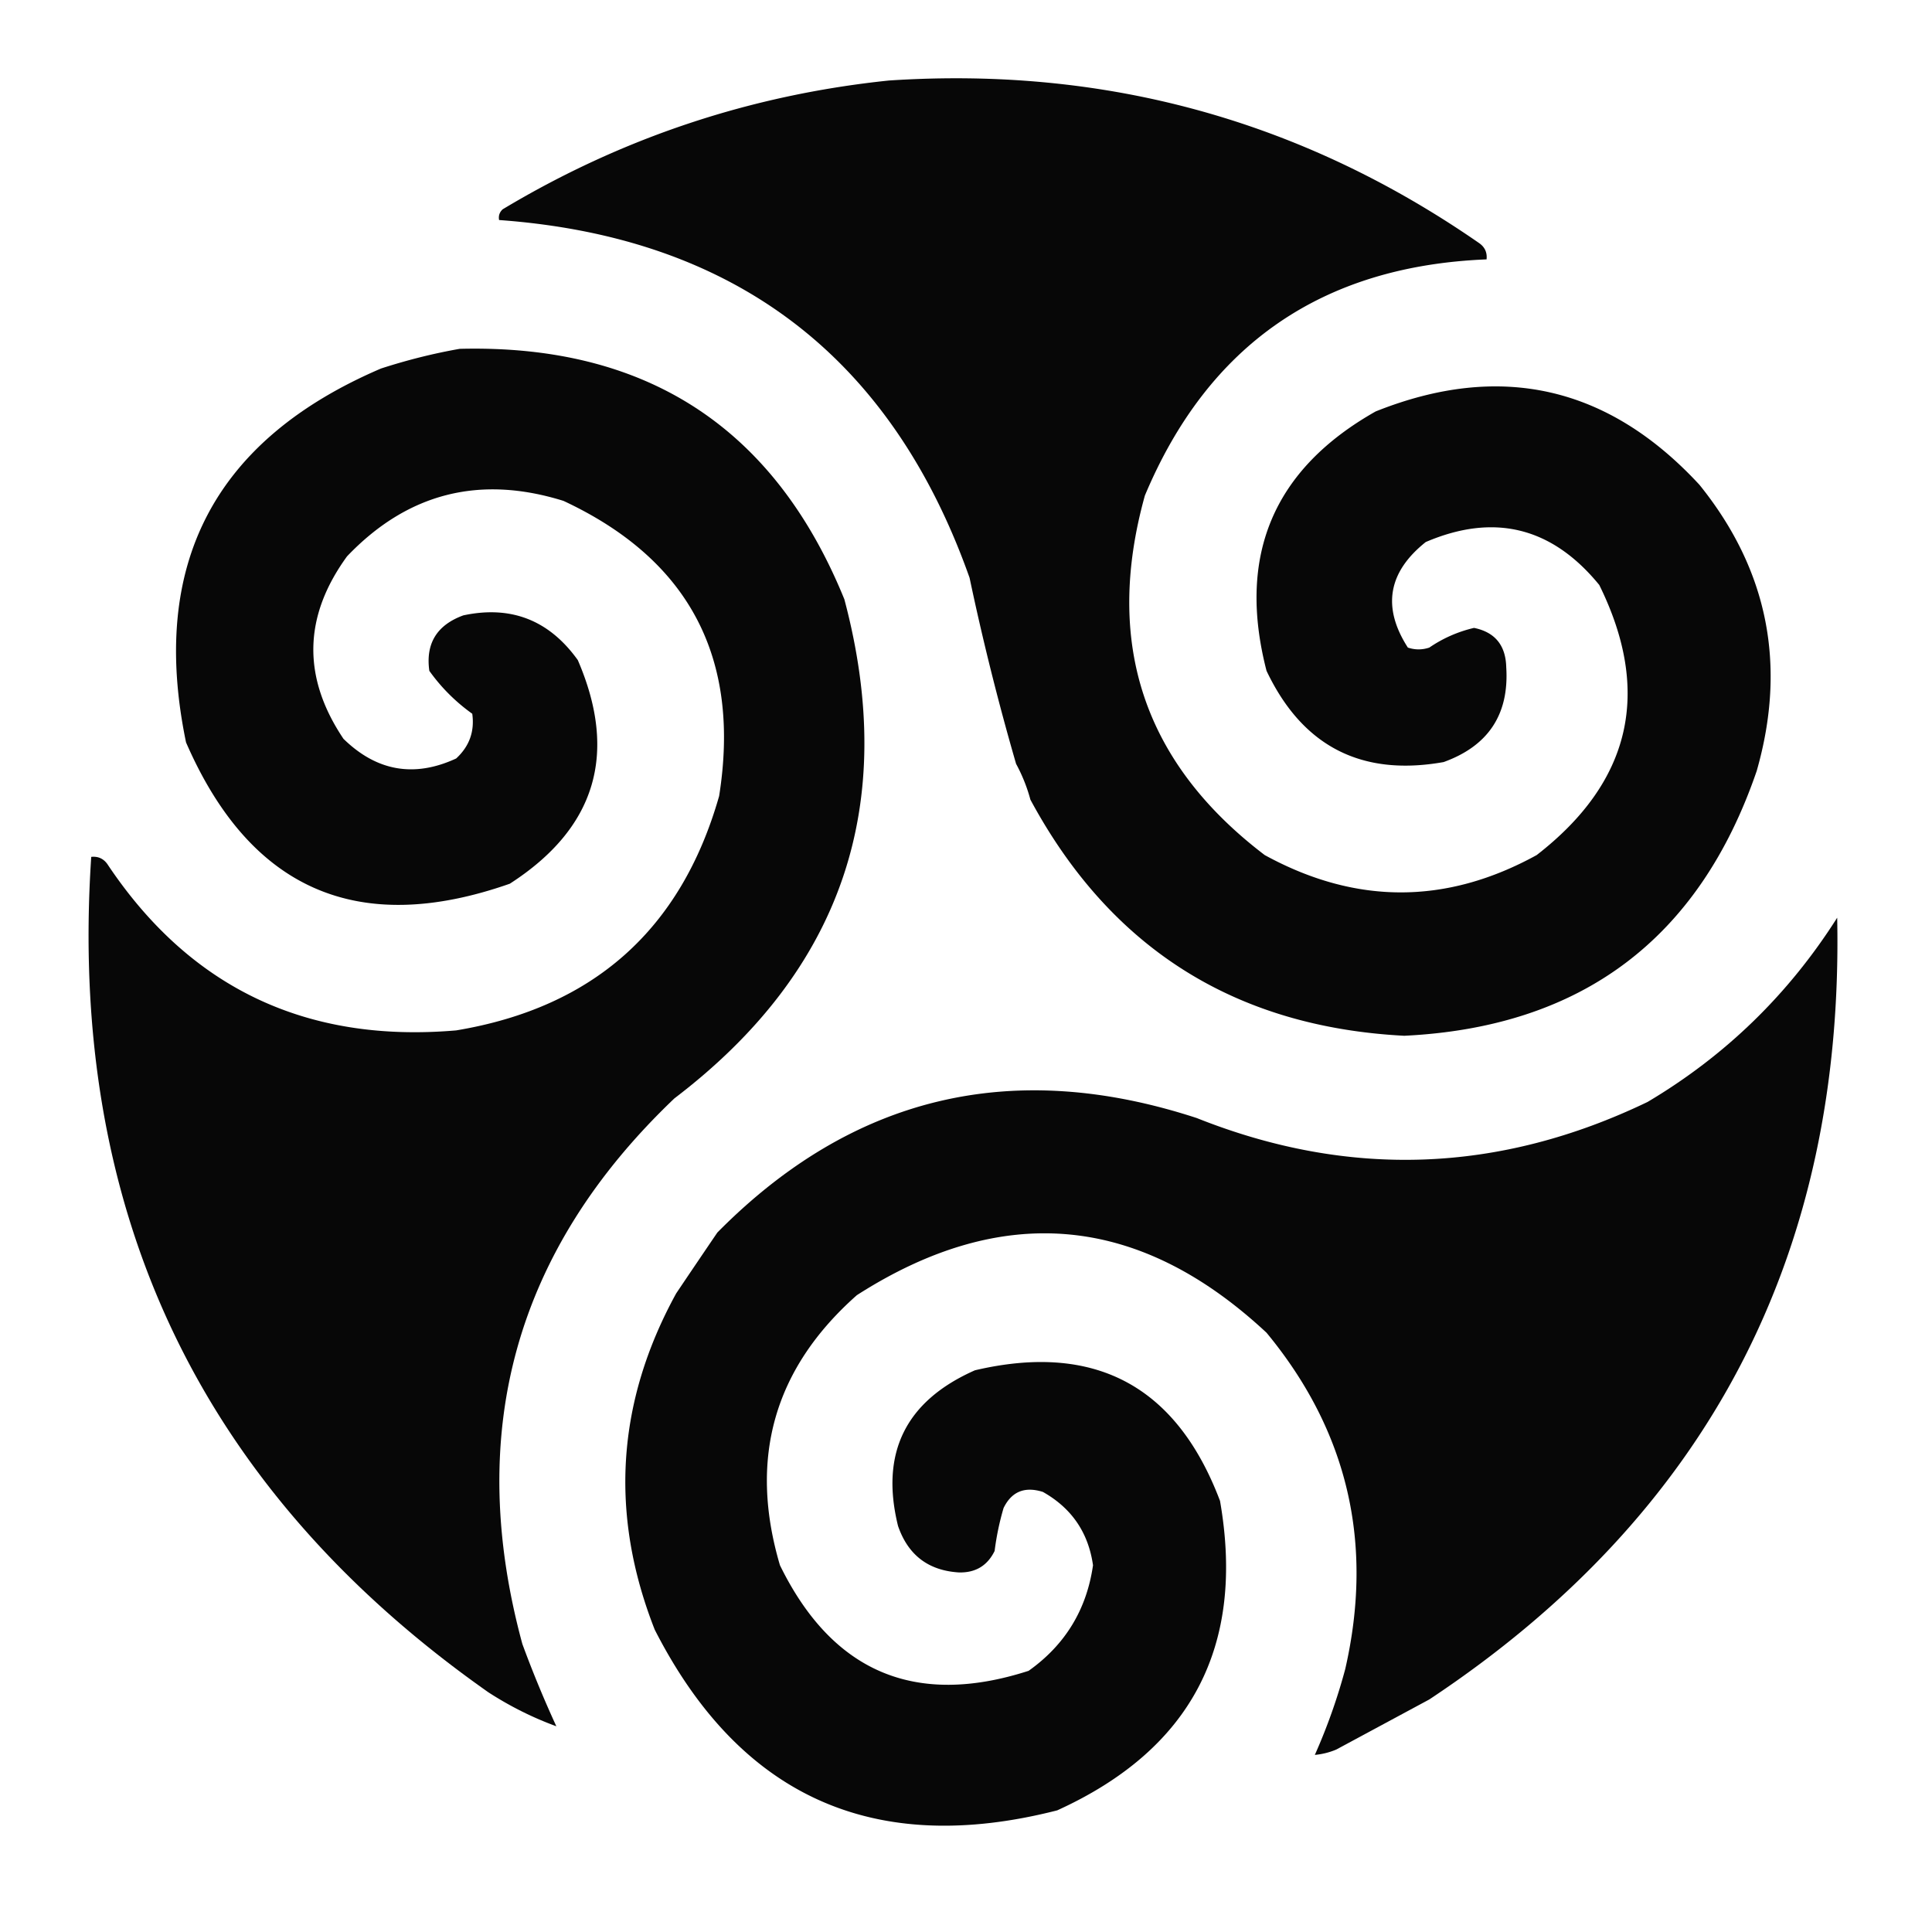 <svg xmlns="http://www.w3.org/2000/svg" fill-rule="evenodd" clip-rule="evenodd" image-rendering="optimizeQuality" shape-rendering="geometricPrecision" text-rendering="geometricPrecision" viewBox="0 0 540 540"><path d="M248.5 22.5c60.507-3.986 115.507 11.18 165 45.5 1.537 1.11 2.203 2.61 2 4.5-45.973 1.843-77.807 23.843-95.5 66-11.488 41.269-.321 74.769 33.5 100.5 25.396 13.901 50.729 13.901 76 0 26.411-20.473 32.244-45.639 17.5-75.5-13.218-16.18-29.384-20.18-48.5-12-10.571 8.427-12.238 18.261-5 29.5 2 .667 4 .667 6 0a36.805 36.805 0 0 1 12.5-5.5c5.853 1.197 8.853 4.864 9 11 .834 13.152-5 21.985-17.5 26.5-22.98 4.093-39.48-4.407-49.5-25.5-8.297-32.147 1.87-56.314 30.5-72.5 34.838-13.916 65.004-7.083 90.5 20.5 19.144 23.723 24.477 50.39 16 80-16.097 46.929-48.931 71.596-98.5 74-47.292-2.464-82.125-24.464-104.5-66a45.892 45.892 0 0 0-4-10 723.03 723.03 0 0 1-13-52c-21.93-61.906-65.764-95.239-131.5-100-.219-1.175.114-2.175 1-3 33.305-19.98 69.305-31.98 108-36z" opacity=".971"/><path d="M128.5 97.5c52.136-1.314 87.969 22.019 107.5 70 15.236 57.309-.598 103.809-47.5 139.5-44.44 42.329-58.607 93.162-42.5 152.5a315.654 315.654 0 0 0 9.5 23c-6.621-2.42-12.954-5.587-19-9.5-80.57-56.655-117.57-134.488-111-233.5 1.89-.203 3.39.463 4.5 2 23.053 34.598 55.553 50.098 97.5 46.5 38.379-6.385 62.879-28.218 73.5-65.5 6.117-38.607-8.383-66.107-43.5-82.5-23.478-7.323-43.645-2.156-60.5 15.5-12.217 16.799-12.55 33.799-1 51 9.291 9.077 19.791 10.91 31.5 5.5 3.687-3.395 5.187-7.562 4.5-12.5-4.701-3.368-8.701-7.368-12-12-1.068-7.628 2.099-12.794 9.5-15.5 13.322-2.846 23.989 1.321 32 12.5 11.317 26.215 4.984 47.049-19 62.5-42.409 14.879-72.576 1.712-90.5-39.5-10.298-49.697 7.868-84.53 54.5-104.5 7.332-2.378 14.665-4.212 22-5.5z" opacity=".97"/><path d="M200.5 344.5c37.74-38.199 82.406-48.866 134-32 42.525 16.948 84.525 15.448 126-4.5 21.743-12.909 39.41-30.075 53-51.5 1.913 94.019-36.087 166.852-114 218.5l-26 14a20.093 20.093 0 0 1-6 1.5 162.278 162.278 0 0 0 8.5-24c8.04-35.18.707-66.513-22-94-35.552-33.131-73.719-36.631-114.5-10.5-23.159 20.491-30.326 45.657-21.5 75.5 14.646 29.883 37.813 39.716 69.5 29.5 10.21-7.251 16.21-17.084 18-29.5-1.296-9.13-5.963-15.964-14-20.5-5.084-1.608-8.751-.108-11 4.5a76.092 76.092 0 0 0-2.5 12c-2.024 4.124-5.357 6.124-10 6-8.538-.534-14.204-4.867-17-13-5.034-20.433 2.133-34.933 21.5-43.5 33.487-7.849 56.321 4.318 68.5 36.5 7.098 40.641-8.069 69.475-45.5 86.5-51.156 13.076-88.656-3.757-112.5-50.5-12.692-32.266-10.692-63.599 6-94a4485.47 4485.47 0 0 1 11.5-17z" opacity=".971"/></svg>